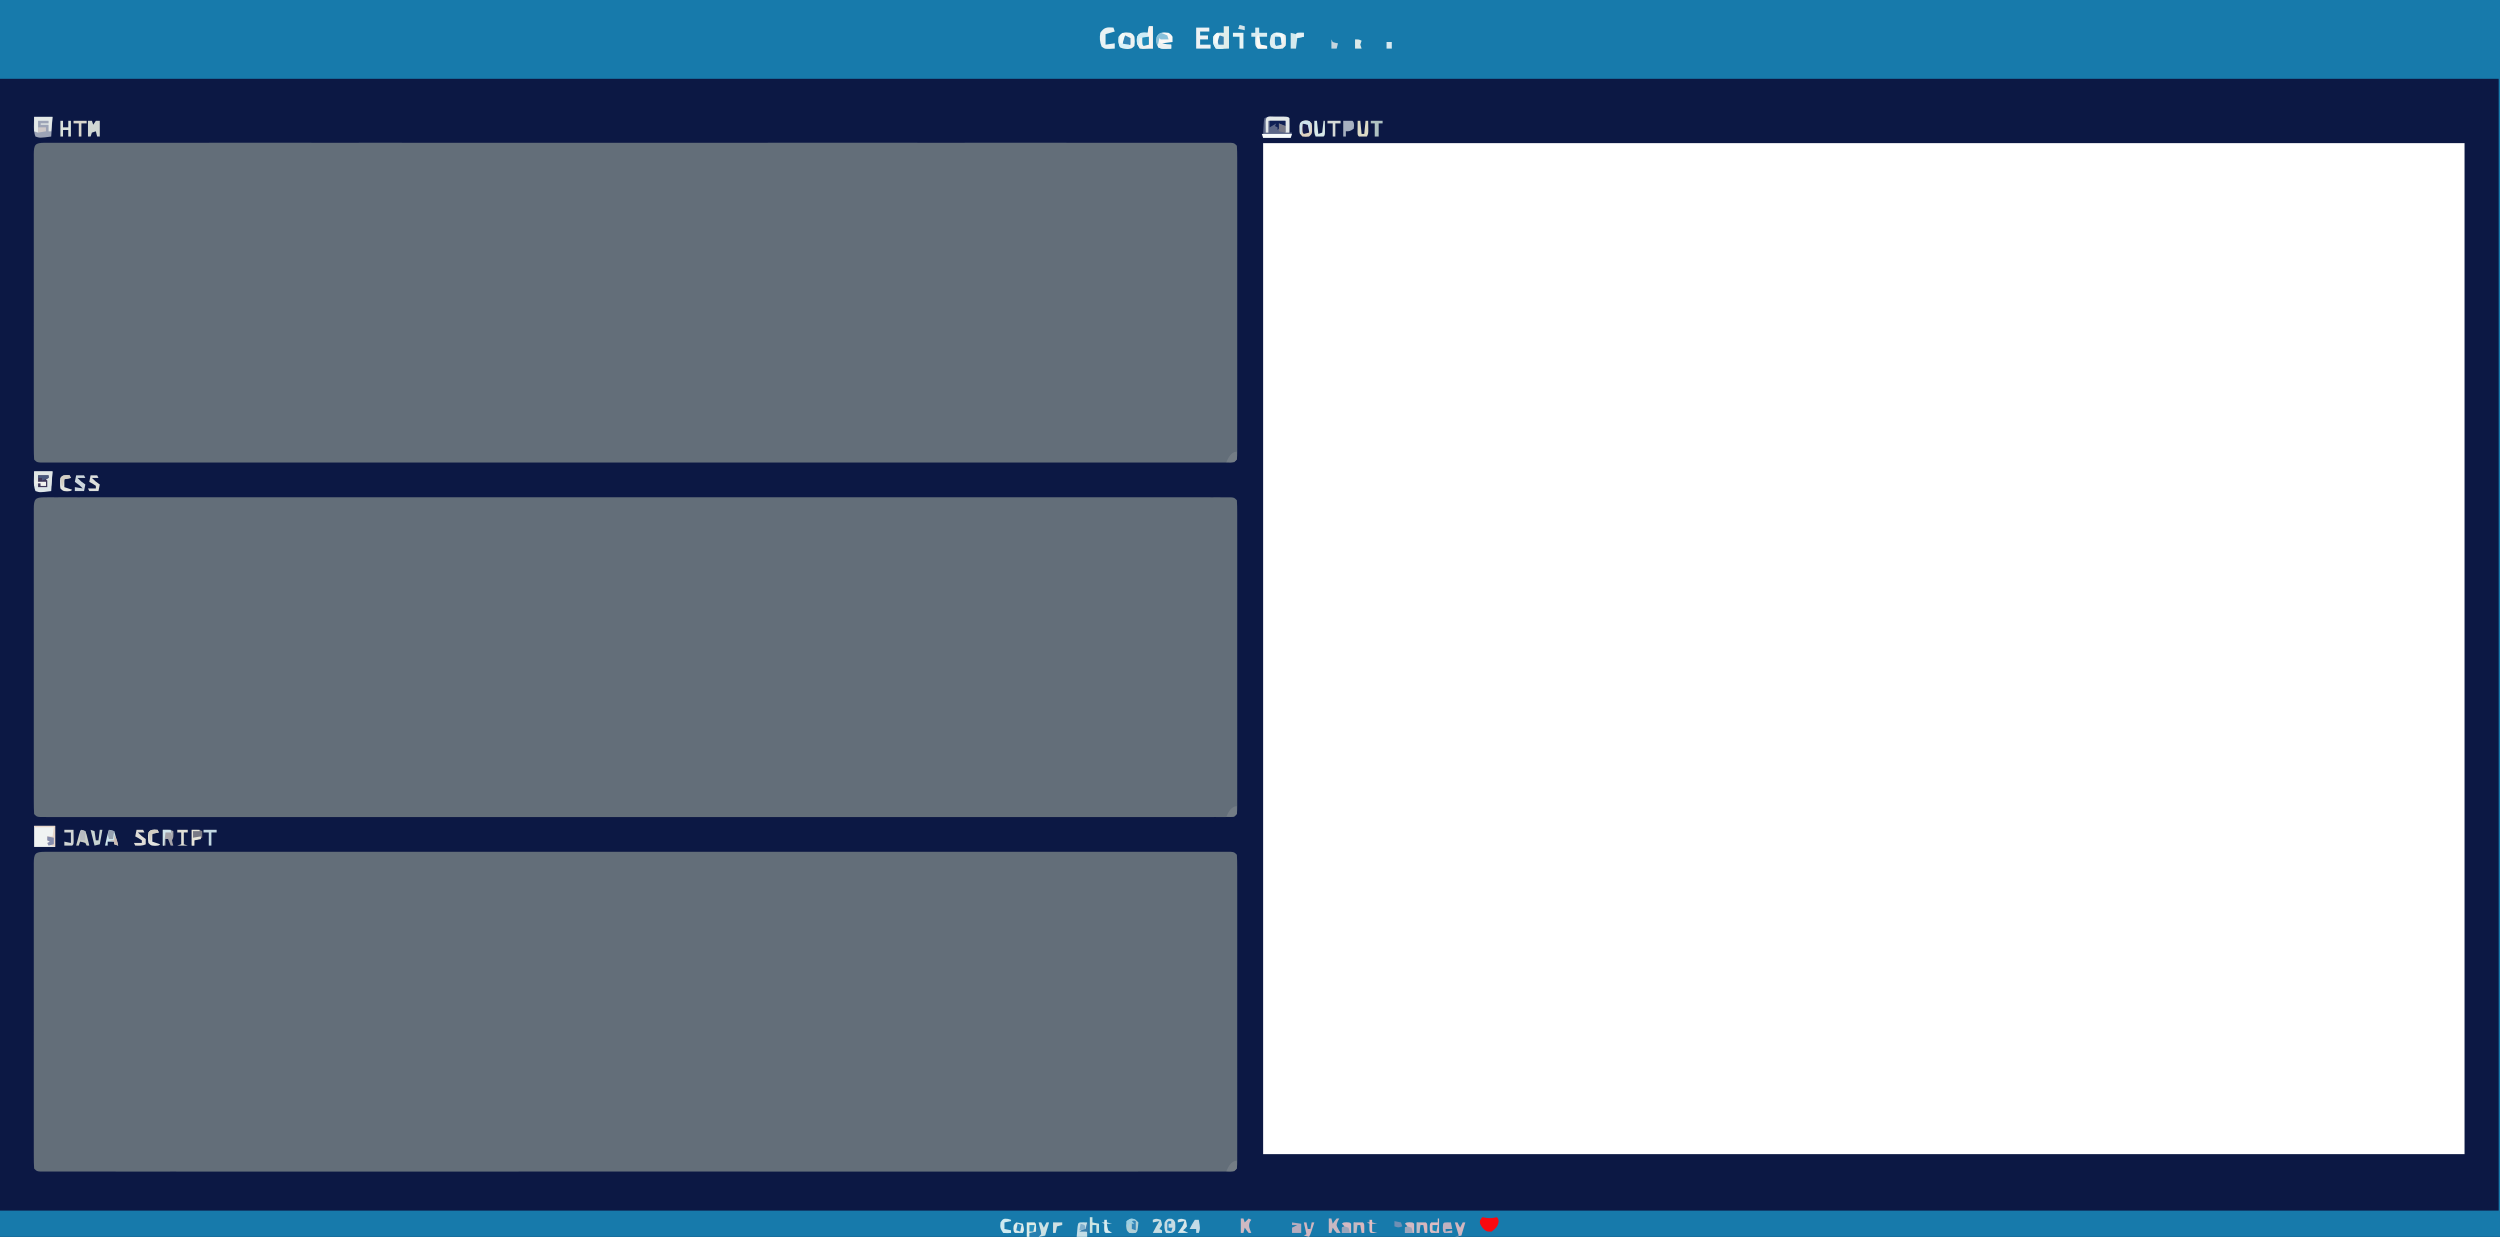<?xml version="1.0" encoding="UTF-8"?>
<svg version="1.1" xmlns="http://www.w3.org/2000/svg" width="1904" height="942">
<rect width="100%" height="100%" fill="#333333" stroke="none"/>
<path d="M0 0 C628.32 0 1256.64 0 1904 0 C1904 310.86 1904 621.72 1904 942 C1275.68 942 647.36 942 0 942 C0 631.14 0 320.28 0 0 Z " fill="#0C1844" transform="translate(0,0)"/>
<path d="M0 0 C301.95 0 603.9 0 915 0 C915 254.1 915 508.2 915 770 C613.05 770 311.1 770 0 770 C0 515.9 0 261.8 0 0 Z " fill="#FFFFFF" transform="translate(962,109)"/>
<path d="M0 0 C1.967 -0.008 1.967 -0.008 3.974 -0.015 C5.446 -0.011 6.918 -0.006 8.39 -0.001 C9.947 -0.003 11.504 -0.006 13.061 -0.01 C17.375 -0.018 21.689 -0.013 26.003 -0.006 C30.683 -0.001 35.363 -0.008 40.043 -0.013 C48.256 -0.02 56.47 -0.02 64.684 -0.015 C76.898 -0.007 89.112 -0.011 101.326 -0.017 C123.135 -0.028 144.944 -0.027 166.753 -0.021 C185.838 -0.016 204.923 -0.015 224.008 -0.017 C225.904 -0.017 225.904 -0.017 227.838 -0.017 C232.968 -0.018 238.098 -0.019 243.228 -0.019 C279.051 -0.024 314.874 -0.025 350.697 -0.017 C351.372 -0.017 352.048 -0.017 352.744 -0.017 C363.716 -0.014 374.688 -0.012 385.66 -0.01 C429.179 0 472.698 -0 516.217 -0.01 C527.183 -0.012 538.149 -0.015 549.115 -0.017 C549.791 -0.017 550.466 -0.017 551.161 -0.018 C587.588 -0.025 624.015 -0.024 660.441 -0.019 C665.562 -0.018 670.683 -0.018 675.804 -0.017 C677.696 -0.017 677.696 -0.017 679.625 -0.016 C698.703 -0.014 717.78 -0.017 736.857 -0.022 C758.54 -0.028 780.222 -0.026 801.905 -0.015 C814.053 -0.009 826.202 -0.009 838.35 -0.017 C846.45 -0.021 854.55 -0.018 862.651 -0.01 C867.275 -0.005 871.9 -0.003 876.525 -0.01 C880.724 -0.017 884.922 -0.014 889.121 -0.004 C890.639 -0.002 892.157 -0.003 893.674 -0.008 C895.72 -0.015 897.766 -0.008 899.812 0 C900.95 0 902.087 0 903.259 0 C905.906 0.251 905.906 0.251 907.906 2.251 C908.104 5.38 908.175 8.421 908.16 11.551 C908.163 12.527 908.166 13.504 908.17 14.509 C908.178 17.802 908.171 21.093 908.165 24.385 C908.168 26.737 908.171 29.089 908.176 31.441 C908.185 37.843 908.181 44.246 908.175 50.649 C908.169 56.659 908.174 62.669 908.177 68.678 C908.182 81.307 908.176 93.936 908.165 106.564 C908.156 117.409 908.158 128.253 908.167 139.098 C908.178 151.68 908.182 164.263 908.176 176.845 C908.172 183.51 908.172 190.174 908.179 196.839 C908.184 203.103 908.181 209.367 908.169 215.631 C908.166 217.936 908.167 220.241 908.171 222.546 C908.177 225.681 908.17 228.816 908.16 231.95 C908.165 232.873 908.169 233.796 908.174 234.746 C908.134 241.022 908.134 241.022 905.906 243.251 C903.259 243.501 903.259 243.501 899.812 243.501 C898.501 243.506 897.19 243.511 895.839 243.517 C894.367 243.512 892.895 243.507 891.423 243.502 C889.866 243.504 888.308 243.507 886.751 243.511 C882.437 243.519 878.123 243.514 873.809 243.508 C869.13 243.503 864.45 243.509 859.77 243.514 C851.556 243.521 843.342 243.521 835.128 243.516 C822.914 243.508 810.701 243.512 798.487 243.518 C776.678 243.529 754.868 243.528 733.059 243.522 C713.974 243.517 694.889 243.516 675.804 243.518 C673.908 243.519 673.908 243.519 671.974 243.519 C666.844 243.519 661.714 243.52 656.584 243.521 C620.761 243.525 584.938 243.526 549.115 243.519 C548.44 243.518 547.764 243.518 547.068 243.518 C536.096 243.516 525.124 243.513 514.153 243.511 C470.634 243.501 427.115 243.502 383.596 243.511 C372.629 243.514 361.663 243.516 350.697 243.519 C350.022 243.519 349.347 243.519 348.651 243.519 C312.224 243.527 275.798 243.525 239.371 243.52 C234.25 243.52 229.129 243.519 224.008 243.518 C222.747 243.518 221.486 243.518 220.187 243.518 C201.11 243.516 182.032 243.518 162.955 243.523 C141.273 243.529 119.59 243.528 97.907 243.517 C85.759 243.511 73.611 243.511 61.462 243.518 C53.362 243.522 45.262 243.52 37.162 243.511 C32.537 243.506 27.912 243.505 23.287 243.512 C19.089 243.518 14.89 243.516 10.691 243.505 C9.173 243.503 7.656 243.505 6.138 243.51 C4.092 243.516 2.046 243.509 0 243.501 C-1.137 243.501 -2.275 243.501 -3.446 243.501 C-6.094 243.251 -6.094 243.251 -8.094 241.251 C-8.292 238.122 -8.363 235.081 -8.348 231.95 C-8.351 230.974 -8.354 229.998 -8.357 228.992 C-8.365 225.7 -8.359 222.408 -8.353 219.116 C-8.355 216.764 -8.359 214.413 -8.363 212.061 C-8.372 205.658 -8.369 199.255 -8.363 192.853 C-8.357 186.843 -8.361 180.833 -8.364 174.823 C-8.37 162.194 -8.364 149.566 -8.353 136.937 C-8.344 126.092 -8.345 115.248 -8.355 104.404 C-8.365 91.821 -8.37 79.239 -8.363 66.656 C-8.36 59.992 -8.36 53.327 -8.366 46.663 C-8.372 40.399 -8.368 34.134 -8.357 27.87 C-8.354 25.565 -8.355 23.26 -8.359 20.955 C-8.365 17.82 -8.358 14.686 -8.348 11.551 C-8.352 10.628 -8.357 9.706 -8.361 8.755 C-8.315 1.339 -7.35 0.001 0 0 Z " fill="#636E79" transform="translate(34.094,648.749)"/>
<path d="M0 0 C1.967 -0.008 1.967 -0.008 3.974 -0.015 C5.446 -0.011 6.918 -0.006 8.39 -0.001 C9.947 -0.003 11.504 -0.006 13.061 -0.01 C17.375 -0.018 21.689 -0.013 26.003 -0.006 C30.683 -0.001 35.363 -0.008 40.043 -0.013 C48.256 -0.02 56.47 -0.02 64.684 -0.015 C76.898 -0.007 89.112 -0.011 101.326 -0.017 C123.135 -0.028 144.944 -0.027 166.753 -0.021 C185.838 -0.016 204.923 -0.015 224.008 -0.017 C225.904 -0.017 225.904 -0.017 227.838 -0.017 C232.968 -0.018 238.098 -0.019 243.228 -0.019 C279.051 -0.024 314.874 -0.025 350.697 -0.017 C351.372 -0.017 352.048 -0.017 352.744 -0.017 C363.716 -0.014 374.688 -0.012 385.66 -0.01 C429.179 0 472.698 -0 516.217 -0.01 C527.183 -0.012 538.149 -0.015 549.115 -0.017 C549.791 -0.017 550.466 -0.017 551.161 -0.018 C587.588 -0.025 624.015 -0.024 660.441 -0.019 C665.562 -0.018 670.683 -0.018 675.804 -0.017 C677.696 -0.017 677.696 -0.017 679.625 -0.016 C698.703 -0.014 717.78 -0.017 736.857 -0.022 C758.54 -0.028 780.222 -0.026 801.905 -0.015 C814.053 -0.009 826.202 -0.009 838.35 -0.017 C846.45 -0.021 854.55 -0.018 862.651 -0.01 C867.275 -0.005 871.9 -0.003 876.525 -0.01 C880.724 -0.017 884.922 -0.014 889.121 -0.004 C890.639 -0.002 892.157 -0.003 893.674 -0.008 C895.72 -0.015 897.766 -0.008 899.812 0 C900.95 0 902.087 0 903.259 0 C905.906 0.251 905.906 0.251 907.906 2.251 C908.104 5.38 908.175 8.421 908.16 11.551 C908.163 12.527 908.166 13.504 908.17 14.509 C908.178 17.802 908.171 21.093 908.165 24.385 C908.168 26.737 908.171 29.089 908.176 31.441 C908.185 37.843 908.181 44.246 908.175 50.649 C908.169 56.659 908.174 62.669 908.177 68.678 C908.182 81.307 908.176 93.936 908.165 106.564 C908.156 117.409 908.158 128.253 908.167 139.098 C908.178 151.68 908.182 164.263 908.176 176.845 C908.172 183.51 908.172 190.174 908.179 196.839 C908.184 203.103 908.181 209.367 908.169 215.631 C908.166 217.936 908.167 220.241 908.171 222.546 C908.177 225.681 908.17 228.816 908.16 231.95 C908.165 232.873 908.169 233.796 908.174 234.746 C908.134 241.022 908.134 241.022 905.906 243.251 C903.259 243.501 903.259 243.501 899.812 243.501 C898.501 243.506 897.19 243.511 895.839 243.517 C894.367 243.512 892.895 243.507 891.423 243.502 C889.866 243.504 888.308 243.507 886.751 243.511 C882.437 243.519 878.123 243.514 873.809 243.508 C869.13 243.503 864.45 243.509 859.77 243.514 C851.556 243.521 843.342 243.521 835.128 243.516 C822.914 243.508 810.701 243.512 798.487 243.518 C776.678 243.529 754.868 243.528 733.059 243.522 C713.974 243.517 694.889 243.516 675.804 243.518 C673.908 243.519 673.908 243.519 671.974 243.519 C666.844 243.519 661.714 243.52 656.584 243.521 C620.761 243.525 584.938 243.526 549.115 243.519 C548.44 243.518 547.764 243.518 547.068 243.518 C536.096 243.516 525.124 243.513 514.153 243.511 C470.634 243.501 427.115 243.502 383.596 243.511 C372.629 243.514 361.663 243.516 350.697 243.519 C350.022 243.519 349.347 243.519 348.651 243.519 C312.224 243.527 275.798 243.525 239.371 243.52 C234.25 243.52 229.129 243.519 224.008 243.518 C222.747 243.518 221.486 243.518 220.187 243.518 C201.11 243.516 182.032 243.518 162.955 243.523 C141.273 243.529 119.59 243.528 97.907 243.517 C85.759 243.511 73.611 243.511 61.462 243.518 C53.362 243.522 45.262 243.52 37.162 243.511 C32.537 243.506 27.912 243.505 23.287 243.512 C19.089 243.518 14.89 243.516 10.691 243.505 C9.173 243.503 7.656 243.505 6.138 243.51 C4.092 243.516 2.046 243.509 0 243.501 C-1.137 243.501 -2.275 243.501 -3.446 243.501 C-6.094 243.251 -6.094 243.251 -8.094 241.251 C-8.292 238.122 -8.363 235.081 -8.348 231.95 C-8.351 230.974 -8.354 229.998 -8.357 228.992 C-8.365 225.7 -8.359 222.408 -8.353 219.116 C-8.355 216.764 -8.359 214.413 -8.363 212.061 C-8.372 205.658 -8.369 199.255 -8.363 192.853 C-8.357 186.843 -8.361 180.833 -8.364 174.823 C-8.37 162.194 -8.364 149.566 -8.353 136.937 C-8.344 126.092 -8.345 115.248 -8.355 104.404 C-8.365 91.821 -8.37 79.239 -8.363 66.656 C-8.36 59.992 -8.36 53.327 -8.366 46.663 C-8.372 40.399 -8.368 34.134 -8.357 27.87 C-8.354 25.565 -8.355 23.26 -8.359 20.955 C-8.365 17.82 -8.358 14.686 -8.348 11.551 C-8.352 10.628 -8.357 9.706 -8.361 8.755 C-8.315 1.339 -7.35 0.001 0 0 Z " fill="#636E79" transform="translate(34.094,378.749)"/>
<path d="M0 0 C1.967 -0.008 1.967 -0.008 3.974 -0.015 C5.446 -0.011 6.918 -0.006 8.39 -0.001 C9.947 -0.003 11.504 -0.006 13.061 -0.01 C17.375 -0.018 21.689 -0.013 26.003 -0.006 C30.683 -0.001 35.363 -0.008 40.043 -0.013 C48.256 -0.02 56.47 -0.02 64.684 -0.015 C76.898 -0.007 89.112 -0.011 101.326 -0.017 C123.135 -0.028 144.944 -0.027 166.753 -0.021 C185.838 -0.016 204.923 -0.015 224.008 -0.017 C225.904 -0.017 225.904 -0.017 227.838 -0.017 C232.968 -0.018 238.098 -0.019 243.228 -0.019 C279.051 -0.024 314.874 -0.025 350.697 -0.017 C351.372 -0.017 352.048 -0.017 352.744 -0.017 C363.716 -0.014 374.688 -0.012 385.66 -0.01 C429.179 0 472.698 -0 516.217 -0.01 C527.183 -0.012 538.149 -0.015 549.115 -0.017 C549.791 -0.017 550.466 -0.017 551.161 -0.018 C587.588 -0.025 624.015 -0.024 660.441 -0.019 C665.562 -0.018 670.683 -0.018 675.804 -0.017 C677.696 -0.017 677.696 -0.017 679.625 -0.016 C698.703 -0.014 717.78 -0.017 736.857 -0.022 C758.54 -0.028 780.222 -0.026 801.905 -0.015 C814.053 -0.009 826.202 -0.009 838.35 -0.017 C846.45 -0.021 854.55 -0.018 862.651 -0.01 C867.275 -0.005 871.9 -0.003 876.525 -0.01 C880.724 -0.017 884.922 -0.014 889.121 -0.004 C890.639 -0.002 892.157 -0.003 893.674 -0.008 C895.72 -0.015 897.766 -0.008 899.812 0 C900.95 0 902.087 0 903.259 0 C905.906 0.251 905.906 0.251 907.906 2.251 C908.104 5.38 908.175 8.421 908.16 11.551 C908.163 12.527 908.166 13.504 908.17 14.509 C908.178 17.802 908.171 21.093 908.165 24.385 C908.168 26.737 908.171 29.089 908.176 31.441 C908.185 37.843 908.181 44.246 908.175 50.649 C908.169 56.659 908.174 62.669 908.177 68.678 C908.182 81.307 908.176 93.936 908.165 106.564 C908.156 117.409 908.158 128.253 908.167 139.098 C908.178 151.68 908.182 164.263 908.176 176.845 C908.172 183.51 908.172 190.174 908.179 196.839 C908.184 203.103 908.181 209.367 908.169 215.631 C908.166 217.936 908.167 220.241 908.171 222.546 C908.177 225.681 908.17 228.816 908.16 231.95 C908.165 232.873 908.169 233.796 908.174 234.746 C908.134 241.022 908.134 241.022 905.906 243.251 C903.259 243.501 903.259 243.501 899.812 243.501 C898.501 243.506 897.19 243.511 895.839 243.517 C894.367 243.512 892.895 243.507 891.423 243.502 C889.866 243.504 888.308 243.507 886.751 243.511 C882.437 243.519 878.123 243.514 873.809 243.508 C869.13 243.503 864.45 243.509 859.77 243.514 C851.556 243.521 843.342 243.521 835.128 243.516 C822.914 243.508 810.701 243.512 798.487 243.518 C776.678 243.529 754.868 243.528 733.059 243.522 C713.974 243.517 694.889 243.516 675.804 243.518 C673.908 243.519 673.908 243.519 671.974 243.519 C666.844 243.519 661.714 243.52 656.584 243.521 C620.761 243.525 584.938 243.526 549.115 243.519 C548.44 243.518 547.764 243.518 547.068 243.518 C536.096 243.516 525.124 243.513 514.153 243.511 C470.634 243.501 427.115 243.502 383.596 243.511 C372.629 243.514 361.663 243.516 350.697 243.519 C350.022 243.519 349.347 243.519 348.651 243.519 C312.224 243.527 275.798 243.525 239.371 243.52 C234.25 243.52 229.129 243.519 224.008 243.518 C222.747 243.518 221.486 243.518 220.187 243.518 C201.11 243.516 182.032 243.518 162.955 243.523 C141.273 243.529 119.59 243.528 97.907 243.517 C85.759 243.511 73.611 243.511 61.462 243.518 C53.362 243.522 45.262 243.52 37.162 243.511 C32.537 243.506 27.912 243.505 23.287 243.512 C19.089 243.518 14.89 243.516 10.691 243.505 C9.173 243.503 7.656 243.505 6.138 243.51 C4.092 243.516 2.046 243.509 0 243.501 C-1.137 243.501 -2.275 243.501 -3.446 243.501 C-6.094 243.251 -6.094 243.251 -8.094 241.251 C-8.292 238.122 -8.363 235.081 -8.348 231.95 C-8.351 230.974 -8.354 229.998 -8.357 228.992 C-8.365 225.7 -8.359 222.408 -8.353 219.116 C-8.355 216.764 -8.359 214.413 -8.363 212.061 C-8.372 205.658 -8.369 199.255 -8.363 192.853 C-8.357 186.843 -8.361 180.833 -8.364 174.823 C-8.37 162.194 -8.364 149.566 -8.353 136.937 C-8.344 126.092 -8.345 115.248 -8.355 104.404 C-8.365 91.821 -8.37 79.239 -8.363 66.656 C-8.36 59.992 -8.36 53.327 -8.366 46.663 C-8.372 40.399 -8.368 34.134 -8.357 27.87 C-8.354 25.565 -8.355 23.26 -8.359 20.955 C-8.365 17.82 -8.358 14.686 -8.348 11.551 C-8.352 10.628 -8.357 9.706 -8.361 8.755 C-8.315 1.339 -7.35 0.001 0 0 Z " fill="#636E79" transform="translate(34.094,108.749)"/>
<path d="M0 0 C628.32 0 1256.64 0 1904 0 C1904 310.86 1904 621.72 1904 942 C1275.68 942 647.36 942 0 942 C0 935.4 0 928.8 0 922 C627.99 922 1255.98 922 1903 922 C1903 637.54 1903 353.08 1903 60 C1275.01 60 647.02 60 0 60 C0 40.2 0 20.4 0 0 Z " fill="#177AAB" transform="translate(0,0)"/>
<path d="M0 0 C0.746 -0.004 1.491 -0.008 2.26 -0.012 C7.811 -0.002 7.811 -0.002 8.938 1.125 C9.01 2.978 9.021 4.833 9 6.688 C8.991 7.699 8.982 8.711 8.973 9.754 C8.961 10.536 8.949 11.319 8.938 12.125 C9.598 12.125 10.258 12.125 10.938 12.125 C10.607 13.445 10.277 14.765 9.938 16.125 C3.007 16.125 -3.922 16.125 -11.062 16.125 C-11.062 12.857 -10.939 9.691 -10.688 6.438 C-10.618 5.464 -10.548 4.491 -10.477 3.488 C-10.34 2.708 -10.203 1.929 -10.062 1.125 C-6.889 -0.462 -3.481 -0.018 0 0 Z " fill="#5C6788" transform="translate(973.062,88.875)"/>
<path d="M0 0 C5.28 0 10.56 0 16 0 C16 5.28 16 10.56 16 16 C10.72 16 5.44 16 0 16 C0 10.72 0 5.44 0 0 Z " fill="#F0F3F2" transform="translate(26,629)"/>
<path d="M0 0 C4.62 0 9.24 0 14 0 C13.67 4.95 13.34 9.9 13 15 C4.375 16.125 4.375 16.125 1 15 C-0.849 10.394 -0.058 4.843 0 0 Z " fill="#DDE5E9" transform="translate(26,359)"/>
<path d="M0 0 C4.62 0 9.24 0 14 0 C13.67 4.95 13.34 9.9 13 15 C4.375 16.125 4.375 16.125 1 15 C-0.849 10.394 -0.058 4.843 0 0 Z " fill="#9DA4B7" transform="translate(26,89)"/>
<path d="M0 0 C1.32 0 2.64 0 4 0 C4 5.61 4 11.22 4 17 C2.391 17.062 0.782 17.124 -0.875 17.188 C-1.78 17.222 -2.685 17.257 -3.617 17.293 C-4.797 17.148 -4.797 17.148 -6 17 C-8.313 13.531 -8.425 12.078 -8 8 C-6.812 6.125 -6.812 6.125 -5 5 C-2.312 4.812 -2.312 4.812 0 5 C0 3.35 0 1.7 0 0 Z " fill="#E0EDEA" transform="translate(932,20)"/>
<path d="M0 0 C0.99 0 1.98 0 3 0 C3 5.61 3 11.22 3 17 C1.391 17.062 -0.217 17.124 -1.875 17.188 C-2.78 17.222 -3.685 17.257 -4.617 17.293 C-5.797 17.148 -5.797 17.148 -7 17 C-9.313 13.531 -9.425 12.078 -9 8 C-7.812 6.125 -7.812 6.125 -6 5 C-3.312 4.812 -3.312 4.812 -1 5 C-0.67 3.35 -0.34 1.7 0 0 Z " fill="#EDF1F0" transform="translate(875,20)"/>
<path d="M0 0 C1.98 0 3.96 0 6 0 C6.66 1.32 7.32 2.64 8 4 C8.66 4 9.32 4 10 4 C9.67 2.68 9.34 1.36 9 0 C9.66 0 10.32 0 11 0 C11.66 1.32 12.32 2.64 13 4 C13.66 2.68 14.32 1.36 15 0 C15.66 0 16.32 0 17 0 C16.525 1.647 16.045 3.293 15.562 4.938 C15.296 5.854 15.029 6.771 14.754 7.715 C14 10 14 10 13 11 C10.814 11.073 8.625 11.084 6.438 11.062 C4.641 11.049 4.641 11.049 2.809 11.035 C1.882 11.024 0.955 11.012 0 11 C0 7.37 0 3.74 0 0 Z " fill="#2780B1" transform="translate(782,931)"/>
<path d="M0 0 C1.875 1.062 1.875 1.062 3 3 C3.312 6.562 3.312 6.562 3 10 C1 12 1 12 -2.438 12.312 C-6 12 -6 12 -7.938 10.875 C-9.504 8.11 -9.39 6.118 -9 3 C-6.791 -0.682 -4.018 -0.502 0 0 Z " fill="#EFF3F2" transform="translate(861,25)"/>
<path d="M0 0 C3.062 0.25 3.062 0.25 6.062 2.25 C6.426 4.125 6.426 4.125 6.375 6.25 C6.371 6.951 6.367 7.652 6.363 8.375 C6.062 10.25 6.062 10.25 4.062 12.25 C-1.915 12.793 -1.915 12.793 -4.938 11.188 C-6.554 8.056 -5.724 5.578 -4.938 2.25 C-2.938 0.25 -2.938 0.25 0 0 Z " fill="#DEEEF2" transform="translate(972.938,24.75)"/>
<path d="M0 0 C0.907 0.165 1.815 0.33 2.75 0.5 C5.928 0.989 7.917 0.705 11 0 C12 1 12 1 12.375 3.25 C11.837 7.194 10.054 8.571 7 11 C3 11 3 11 0.188 8.25 C-2 5 -2 5 -1.875 2.688 C-1 1 -1 1 0 0 Z " fill="#F9090F" transform="translate(1129,927)"/>
<path d="M0 0 C3.3 0 6.6 0 10 0 C10 0.99 10 1.98 10 3 C7.69 3 5.38 3 3 3 C3 3.99 3 4.98 3 6 C4.98 6 6.96 6 9 6 C9 6.99 9 7.98 9 9 C7.02 9 5.04 9 3 9 C3 10.32 3 11.64 3 13 C5.64 13 8.28 13 11 13 C11 13.99 11 14.98 11 16 C7.37 16 3.74 16 0 16 C0 10.72 0 5.44 0 0 Z " fill="#EDF2F4" transform="translate(911,21)"/>
<path d="M0 0 C1.875 1.25 1.875 1.25 3 3 C3 4.32 3 5.64 3 7 C0.36 7.33 -2.28 7.66 -5 8 C-1.529 8.75 -1.529 8.75 2 9 C2 9.99 2 10.98 2 12 C-5.357 12.362 -5.357 12.362 -8 10.875 C-9.479 8.102 -9.386 6.088 -9 3 C-6.791 -0.682 -4.018 -0.502 0 0 Z " fill="#F9F8F6" transform="translate(890,25)"/>
<path d="M0 0 C4.62 0 9.24 0 14 0 C13.67 3.63 13.34 7.26 13 11 C12.34 11 11.68 11 11 11 C9.875 5.25 9.875 5.25 11 3 C8.36 3 5.72 3 3 3 C3 3.66 3 4.32 3 5 C3.99 5.33 4.98 5.66 6 6 C5.01 6 4.02 6 3 6 C3 6.66 3 7.32 3 8 C4.98 8 6.96 8 9 8 C9 8.99 9 9.98 9 11 C7.68 11 6.36 11 5 11 C5 10.34 5 9.68 5 9 C4.01 9 3.02 9 2 9 C2 9.66 2 10.32 2 11 C1.34 11 0.68 11 0 11 C0 7.37 0 3.74 0 0 Z " fill="#E0E6E5" transform="translate(26,359)"/>
<path d="M0 0 C1.125 0.006 1.125 0.006 2.273 0.012 C3.024 0.008 3.774 0.004 4.547 0 C10.147 0.01 10.147 0.01 11.273 1.137 C11.346 2.99 11.357 4.845 11.336 6.699 C11.327 7.711 11.318 8.723 11.309 9.766 C11.297 10.548 11.285 11.331 11.273 12.137 C10.283 12.137 9.293 12.137 8.273 12.137 C8.273 9.167 8.273 6.197 8.273 3.137 C3.983 3.137 -0.307 3.137 -4.727 3.137 C-4.727 6.107 -4.727 9.077 -4.727 12.137 C-5.387 12.137 -6.047 12.137 -6.727 12.137 C-6.753 10.324 -6.773 8.512 -6.789 6.699 C-6.801 5.69 -6.812 4.681 -6.824 3.641 C-6.64 -1.076 -4.118 0.007 0 0 Z " fill="#E3E8E9" transform="translate(970.727,88.863)"/>
<path d="M0 0 C2.5 0.25 2.5 0.25 4.5 2.25 C4.766 4.125 4.766 4.125 4.75 6.25 C4.755 6.951 4.76 7.652 4.766 8.375 C4.5 10.25 4.5 10.25 2.5 12.25 C0 12.5 0 12.5 -2.5 12.25 C-4.5 10.25 -4.5 10.25 -4.766 8.375 C-4.76 7.674 -4.755 6.973 -4.75 6.25 C-4.755 5.549 -4.76 4.848 -4.766 4.125 C-4.32 0.977 -3.039 0.304 0 0 Z " fill="#DED2C1" transform="translate(994.5,91.75)"/>
<path d="M0 0 C4.62 0 9.24 0 14 0 C13.67 3.63 13.34 7.26 13 11 C12.34 11 11.68 11 11 11 C11 9.35 11 7.7 11 6 C9.02 6 7.04 6 5 6 C5 5.67 5 5.34 5 5 C6.98 5 8.96 5 11 5 C11 4.34 11 3.68 11 3 C8.36 3 5.72 3 3 3 C3 5.97 3 8.94 3 12 C2.01 11.67 1.02 11.34 0 11 C0 7.37 0 3.74 0 0 Z " fill="#E4E9E8" transform="translate(26,89)"/>
<path d="M0 0 C0.33 0.99 0.66 1.98 1 3 C-1.31 3.66 -3.62 4.32 -6 5 C-6 7.64 -6 10.28 -6 13 C-2.535 12.505 -2.535 12.505 1 12 C1 13.32 1 14.64 1 16 C-6.357 16.482 -6.357 16.482 -9 14.5 C-10.428 10.93 -10.691 7.788 -10 4 C-7.255 -0.223 -4.854 -0.441 0 0 Z " fill="#E8F2F4" transform="translate(848,21)"/>
<path d="M0 0 C0.99 0 1.98 0 3 0 C3 1.32 3 2.64 3 4 C4.98 4 6.96 4 9 4 C9 4.99 9 5.98 9 7 C7.02 7 5.04 7 3 7 C3.33 8.98 3.66 10.96 4 13 C5.65 13.33 7.3 13.66 9 14 C9 14.66 9 15.32 9 16 C5.625 16.125 5.625 16.125 2 16 C0 14 0 14 -0.125 10.375 C-0.084 9.261 -0.043 8.148 0 7 C-0.99 7 -1.98 7 -3 7 C-3 6.01 -3 5.02 -3 4 C-2.01 4 -1.02 4 0 4 C0 2.68 0 1.36 0 0 Z " fill="#D8ECF1" transform="translate(956,21)"/>
<path d="M0 0 C1.938 0.75 1.938 0.75 3.938 2.75 C3.361 9.327 3.361 9.327 1.938 10.75 C-0.5 10.938 -0.5 10.938 -3.062 10.75 C-5.062 8.75 -5.062 8.75 -5.375 5.25 C-5.272 4.095 -5.169 2.94 -5.062 1.75 C-2.062 -0.25 -2.062 -0.25 0 0 Z " fill="#B0CFD7" transform="translate(863.062,928.25)"/>
<path d="M0 0 C6 0 6 0 8 1 C8.125 5.75 8.125 5.75 7 8 C7.399 10.098 7.399 10.098 8 12 C7.34 12 6.68 12 6 12 C5.34 10.35 4.68 8.7 4 7 C3.34 7 2.68 7 2 7 C2 8.65 2 10.3 2 12 C1.34 12 0.68 12 0 12 C0 8.04 0 4.08 0 0 Z " fill="#A3A2A8" transform="translate(124,632)"/>
<path d="M0 0 C0.99 0 1.98 0 3 0 C3.33 0.99 3.66 1.98 4 3 C4.66 2.01 5.32 1.02 6 0 C6.99 0 7.98 0 9 0 C9 3.96 9 7.92 9 12 C8.34 12 7.68 12 7 12 C6.67 10.68 6.34 9.36 6 8 C5.01 8.33 4.02 8.66 3 9 C2.67 9.99 2.34 10.98 2 12 C1.34 12 0.68 12 0 12 C0 8.04 0 4.08 0 0 Z " fill="#D1D8D4" transform="translate(67,92)"/>
<path d="M0 0 C1.875 0.812 1.875 0.812 2.875 2.812 C3.062 5.812 3.062 5.812 2.875 8.812 C0.875 10.812 0.875 10.812 -1.75 10.938 C-2.534 10.896 -3.317 10.855 -4.125 10.812 C-5.524 8.014 -5.378 5.908 -5.125 2.812 C-3.54 0.355 -2.949 -0.26 0 0 Z " fill="#C4DBE3" transform="translate(892.125,928.188)"/>
<path d="M0 0 C7.59 0 15.18 0 23 0 C22.67 0.99 22.34 1.98 22 3 C15.07 3 8.14 3 1 3 C0.67 2.01 0.34 1.02 0 0 Z " fill="#F7FBFC" transform="translate(961,102)"/>
<path d="M0 0 C2.333 -0.042 4.667 -0.041 7 0 C8 1 8 1 8.25 3.438 C8.168 4.283 8.085 5.129 8 6 C5 8 5 8 2 8 C2 9.32 2 10.64 2 12 C1.34 12 0.68 12 0 12 C0 8.04 0 4.08 0 0 Z " fill="#A7B0C0" transform="translate(1023,92)"/>
<path d="M0 0 C1.454 0.031 1.454 0.031 2.938 0.062 C2.562 2.5 2.562 2.5 1.938 5.062 C0.948 5.558 0.948 5.558 -0.062 6.062 C0.927 6.393 1.917 6.723 2.938 7.062 C2.938 8.383 2.938 9.703 2.938 11.062 C0.297 11.062 -2.342 11.062 -5.062 11.062 C-4.922 9.416 -4.775 7.77 -4.625 6.125 C-4.544 5.208 -4.463 4.292 -4.379 3.348 C-3.894 -0.152 -3.644 0.074 0 0 Z " fill="#C4DDE6" transform="translate(825.062,930.938)"/>
<path d="M0 0 C6 0 6 0 8 1 C8 2.65 8 4.3 8 6 C6.02 6.66 4.04 7.32 2 8 C2 9.32 2 10.64 2 12 C1.34 12 0.68 12 0 12 C0 8.04 0 4.08 0 0 Z " fill="#797A85" transform="translate(146,632)"/>
<path d="M0 0 C1.32 0.33 2.64 0.66 4 1 C4.99 4.63 5.98 8.26 7 12 C6.01 11.67 5.02 11.34 4 11 C4 10.34 4 9.68 4 9 C2.35 9 0.7 9 -1 9 C-1 9.99 -1 10.98 -1 12 C-1.66 12 -2.32 12 -3 12 C-2.69 10.562 -2.377 9.125 -2.062 7.688 C-1.888 6.887 -1.714 6.086 -1.535 5.262 C-1 3 -1 3 0 0 Z " fill="#CDE5EC" transform="translate(83,632)"/>
<path d="M0 0 C1.32 0.33 2.64 0.66 4 1 C4.33 0.67 4.66 0.34 5 0 C6.666 -0.041 8.334 -0.043 10 0 C10 0.99 10 1.98 10 3 C8.35 3.33 6.7 3.66 5 4 C4.67 6.64 4.34 9.28 4 12 C2.68 12 1.36 12 0 12 C0 8.04 0 4.08 0 0 Z " fill="#D3E9EE" transform="translate(983,25)"/>
<path d="M0 0 C0.99 0.33 1.98 0.66 3 1 C3.949 3.504 3.949 3.504 4.688 6.562 C5.065 8.08 5.065 8.08 5.449 9.629 C5.631 10.411 5.813 11.194 6 12 C5.34 12 4.68 12 4 12 C3.67 11.34 3.34 10.68 3 10 C0.975 9.348 0.975 9.348 -1 9 C-1.33 9.99 -1.66 10.98 -2 12 C-2.66 12 -3.32 12 -4 12 C-3.525 10.186 -3.045 8.374 -2.562 6.562 C-2.296 5.553 -2.029 4.544 -1.754 3.504 C-1 1 -1 1 0 0 Z " fill="#CACEC7" transform="translate(62,632)"/>
<path d="M0 0 C2 -0.043 4 -0.041 6 0 C7 1 7 1 7.062 4.062 C7.042 5.032 7.021 6.001 7 7 C5.35 7.33 3.7 7.66 2 8 C2 8.99 2 9.98 2 11 C1.34 11 0.68 11 0 11 C0 7.37 0 3.74 0 0 Z " fill="#DFEBE6" transform="translate(782,931)"/>
<path d="M0 0 C0.33 0 0.66 0 1 0 C1 3.63 1 7.26 1 11 C-1 11.043 -3 11.041 -5 11 C-6 10 -6 10 -6.125 7 C-6 4 -6 4 -5 3 C-3.334 2.959 -1.666 2.957 0 3 C0 2.01 0 1.02 0 0 Z " fill="#DCBDC3" transform="translate(1095,928)"/>
<path d="M0 0 C5.28 0 10.56 0 16 0 C16 5.28 16 10.56 16 16 C14.02 15.34 12.04 14.68 10 14 C10.66 13.34 11.32 12.68 12 12 C11.34 11.67 10.68 11.34 10 11 C10 10.01 10 9.02 10 8 C11.32 8 12.64 8 14 8 C14.33 5.69 14.66 3.38 15 1 C10.05 1 5.1 1 0 1 C0 0.67 0 0.34 0 0 Z " fill="#E9D7CA" transform="translate(26,629)"/>
<path d="M0 0 C0.99 0 1.98 0 3 0 C3 5.61 3 11.22 3 17 C1.35 16.67 -0.3 16.34 -2 16 C-2 15.34 -2 14.68 -2 14 C-1.34 14 -0.68 14 0 14 C-0.186 12.804 -0.371 11.607 -0.562 10.375 C-1.031 6.717 -0.815 3.621 0 0 Z " fill="#F6F3F0" transform="translate(875,20)"/>
<path d="M0 0 C0.66 0 1.32 0 2 0 C2 1.65 2 3.3 2 5 C3.32 5 4.64 5 6 5 C6 3.35 6 1.7 6 0 C6.66 0 7.32 0 8 0 C8 3.96 8 7.92 8 12 C7.34 12 6.68 12 6 12 C6 10.35 6 8.7 6 7 C4.68 7 3.36 7 2 7 C2 8.65 2 10.3 2 12 C1.34 12 0.68 12 0 12 C0 8.04 0 4.08 0 0 Z " fill="#DAE2DB" transform="translate(46,92)"/>
<path d="M0 0 C2.625 0.375 2.625 0.375 5 1 C6.125 5.75 6.125 5.75 5 8 C3 8.043 1 8.041 -1 8 C-2 7 -2 7 -2.188 4.562 C-2 2 -2 2 0 0 Z " fill="#DCEBEB" transform="translate(774,931)"/>
<path d="M0 0 C1.98 0 3.96 0 6 0 C6.33 0.66 6.66 1.32 7 2 C5.02 2 3.04 2 1 2 C2.933 4.025 4.632 5.421 7 7 C6.67 8.65 6.34 10.3 6 12 C3.69 12 1.38 12 -1 12 C-1 11.01 -1 10.02 -1 9 C1.97 9.495 1.97 9.495 5 10 C3.067 7.975 1.368 6.579 -1 5 C-0.67 3.35 -0.34 1.7 0 0 Z " fill="#CCD6DC" transform="translate(58,362)"/>
<path d="M0 0 C0.66 0 1.32 0 2 0 C2.33 3.3 2.66 6.6 3 10 C3.66 10 4.32 10 5 10 C5.33 6.7 5.66 3.4 6 0 C6.66 0 7.32 0 8 0 C8.027 1.625 8.046 3.25 8.062 4.875 C8.074 5.78 8.086 6.685 8.098 7.617 C8 10 8 10 7 12 C5 12.043 3 12.041 1 12 C0 11 0 11 -0.098 8.496 C-0.086 7.487 -0.074 6.477 -0.062 5.438 C-0.053 4.426 -0.044 3.414 -0.035 2.371 C-0.024 1.589 -0.012 0.806 0 0 Z " fill="#DCDAC6" transform="translate(1034,92)"/>
<path d="M0 0 C2.64 0 5.28 0 8 0 C8 3.96 8 7.92 8 12 C7.01 12 6.02 12 5 12 C5 9.03 5 6.06 5 3 C3.35 3 1.7 3 0 3 C0 2.01 0 1.02 0 0 Z " fill="#E8F5F6" transform="translate(939,25)"/>
<path d="M0 0 C0.66 0 1.32 0 2 0 C2.33 1.32 2.66 2.64 3 4 C3.454 3.34 3.908 2.68 4.375 2 C4.911 1.34 5.447 0.68 6 0 C6.66 0 7.32 0 8 0 C7.608 0.701 7.216 1.403 6.812 2.125 C5.647 5.115 5.647 5.115 7.375 8.312 C7.911 9.199 8.447 10.086 9 11 C8.01 11 7.02 11 6 11 C4.312 9 4.312 9 3 7 C2.67 8.32 2.34 9.64 2 11 C1.34 11 0.68 11 0 11 C0 7.37 0 3.74 0 0 Z " fill="#C9B8C2" transform="translate(1012,928)"/>
<path d="M0 0 C0.66 0 1.32 0 2 0 C2.33 0.99 2.66 1.98 3 3 C3.99 2.01 4.98 1.02 6 0 C6.66 0.33 7.32 0.66 8 1 C7.629 1.536 7.258 2.072 6.875 2.625 C5.651 5.946 6.695 7.811 8 11 C7.34 11 6.68 11 6 11 C4.375 9 4.375 9 3 7 C2.67 8.32 2.34 9.64 2 11 C1.34 11 0.68 11 0 11 C0 7.37 0 3.74 0 0 Z " fill="#D0B9C2" transform="translate(945,928)"/>
<path d="M0 0 C2.31 0.33 4.62 0.66 7 1 C7 3.31 7 5.62 7 8 C4.69 8 2.38 8 0 8 C0 6.68 0 5.36 0 4 C1.32 3.34 2.64 2.68 4 2 C2.68 2 1.36 2 0 2 C0 1.34 0 0.68 0 0 Z " fill="#B6ACBE" transform="translate(984,931)"/>
<path d="M0 0 C2.97 0 5.94 0 9 0 C9 0.66 9 1.32 9 2 C8.01 2 7.02 2 6 2 C6 5.3 6 8.6 6 12 C5.01 12 4.02 12 3 12 C3 8.7 3 5.4 3 2 C2.01 2 1.02 2 0 2 C0 1.34 0 0.68 0 0 Z " fill="#AFC2C2" transform="translate(1044,92)"/>
<path d="M0 0 C2.5 0.125 2.5 0.125 3.5 1.125 C3.541 3.458 3.542 5.792 3.5 8.125 C1.19 8.125 -1.12 8.125 -3.5 8.125 C-3.5 6.805 -3.5 5.485 -3.5 4.125 C-2.84 3.795 -2.18 3.465 -1.5 3.125 C-2.16 2.465 -2.82 1.805 -3.5 1.125 C-2.5 0.125 -2.5 0.125 0 0 Z " fill="#D4B9C2" transform="translate(1073.5,930.875)"/>
<path d="M0 0 C2.5 0.125 2.5 0.125 3.5 1.125 C3.541 3.458 3.542 5.792 3.5 8.125 C1.19 8.125 -1.12 8.125 -3.5 8.125 C-3.5 6.805 -3.5 5.485 -3.5 4.125 C-2.84 3.795 -2.18 3.465 -1.5 3.125 C-2.16 2.465 -2.82 1.805 -3.5 1.125 C-2.5 0.125 -2.5 0.125 0 0 Z " fill="#D4B9C2" transform="translate(1025.5,930.875)"/>
<path d="M0 0 C0.99 0.33 1.98 0.66 3 1 C3.33 3.31 3.66 5.62 4 8 C4.66 8 5.32 8 6 8 C6.33 5.36 6.66 2.72 7 0 C7.66 0 8.32 0 9 0 C8.34 3.63 7.68 7.26 7 11 C5.68 11.33 4.36 11.66 3 12 C2.01 8.04 1.02 4.08 0 0 Z " fill="#C8D4D1" transform="translate(69,632)"/>
<path d="M0 0 C1.65 0 3.3 0 5 0 C5.33 0.66 5.66 1.32 6 2 C4.35 2 2.7 2 1 2 C2.933 4.025 4.632 5.421 7 7 C7 8.32 7 9.64 7 11 C4.291 12.354 1.991 12.065 -1 12 C-1.33 11.34 -1.66 10.68 -2 10 C-0.02 10 1.96 10 4 10 C4 9.34 4 8.68 4 8 C1.537 6.355 1.537 6.355 -1 5 C-0.67 3.35 -0.34 1.7 0 0 Z " fill="#DFDCD7" transform="translate(104,632)"/>
<path d="M0 0 C1.65 0 3.3 0 5 0 C5.33 0.66 5.66 1.32 6 2 C4.35 2 2.7 2 1 2 C2.933 4.025 4.632 5.421 7 7 C6.67 8.65 6.34 10.3 6 12 C3.69 12 1.38 12 -1 12 C-1.33 11.34 -1.66 10.68 -2 10 C-0.02 10 1.96 10 4 10 C4 9.34 4 8.68 4 8 C1.537 6.355 1.537 6.355 -1 5 C-0.67 3.35 -0.34 1.7 0 0 Z " fill="#DEE0DC" transform="translate(69,362)"/>
<path d="M0 0 C0.66 0 1.32 0 2 0 C2 1.32 2 2.64 2 4 C3.65 4.33 5.3 4.66 7 5 C7 7.31 7 9.62 7 12 C6.34 12 5.68 12 5 12 C5 10.02 5 8.04 5 6 C4.01 6 3.02 6 2 6 C2 7.98 2 9.96 2 12 C1.34 12 0.68 12 0 12 C0 8.04 0 4.08 0 0 Z " fill="#CDE5E3" transform="translate(830,927)"/>
<path d="M0 0 C2.31 0 4.62 0 7 0 C7.027 1.812 7.046 3.625 7.062 5.438 C7.074 6.447 7.086 7.456 7.098 8.496 C7 11 7 11 6 12 C4 12.041 2 12.043 0 12 C0 11.01 0 10.02 0 9 C1.65 9.33 3.3 9.66 5 10 C5 7.36 5 4.72 5 2 C3.35 2 1.7 2 0 2 C0 1.34 0 0.68 0 0 Z " fill="#D1D5D4" transform="translate(49,632)"/>
<path d="M0 0 C3.96 0 7.92 0 12 0 C12 1.32 12 2.64 12 4 C9.525 3.01 9.525 3.01 7 2 C7.33 2.99 7.66 3.98 8 5 C7.34 5.66 6.68 6.32 6 7 C6 6.34 6 5.68 6 5 C5.34 4.67 4.68 4.34 4 4 C4.33 3.34 4.66 2.68 5 2 C2.525 3.485 2.525 3.485 0 5 C0 3.35 0 1.7 0 0 Z " fill="#0E1F54" transform="translate(967,92)"/>
<path d="M0 0 C1.207 0.031 1.207 0.031 2.438 0.062 C2.768 1.712 3.098 3.362 3.438 5.062 C1.788 5.062 0.138 5.062 -1.562 5.062 C-1.562 5.723 -1.562 6.383 -1.562 7.062 C0.087 6.732 1.738 6.402 3.438 6.062 C3.438 6.723 3.438 7.383 3.438 8.062 C1.438 8.105 -0.563 8.103 -2.562 8.062 C-3.562 7.062 -3.562 7.062 -3.688 4.062 C-3.522 0.086 -3.522 0.086 0 0 Z " fill="#C2B1BF" transform="translate(1102.562,930.938)"/>
<path d="M0 0 C2.64 0 5.28 0 8 0 C8 0.66 8 1.32 8 2 C7.01 2.495 7.01 2.495 6 3 C6.33 3.33 6.66 3.66 7 4 C7.041 5.666 7.043 7.334 7 9 C4.69 9 2.38 9 0 9 C0 8.01 0 7.02 0 6 C0.66 6 1.32 6 2 6 C2 6.66 2 7.32 2 8 C3.32 8 4.64 8 6 8 C6 7.01 6 6.02 6 5 C4.02 5 2.04 5 0 5 C0 3.35 0 1.7 0 0 Z " fill="#3E3659" transform="translate(29,362)"/>
<path d="M0 0 C0.66 0.33 1.32 0.66 2 1 C1.752 2.072 1.505 3.145 1.25 4.25 C0.576 8.027 0.576 8.027 2.938 10.438 C3.618 10.953 4.299 11.469 5 12 C2.125 12.188 2.125 12.188 -1 12 C-3.313 8.531 -3.425 7.078 -3 3 C-1.5 1.125 -1.5 1.125 0 0 Z " fill="#DEF3F7" transform="translate(927,25)"/>
<path d="M0 0 C0.99 0 1.98 0 3 0 C4.125 6.625 4.125 6.625 3 10 C2.34 10 1.68 10 1 10 C1 9.01 1 8.02 1 7 C-0.65 7 -2.3 7 -4 7 C-2.796 4.506 -1.546 2.319 0 0 Z " fill="#C3DCE7" transform="translate(910,929)"/>
<path d="M0 0 C0.784 0.041 1.567 0.083 2.375 0.125 C2.705 0.785 3.035 1.445 3.375 2.125 C1.725 2.455 0.075 2.785 -1.625 3.125 C-1.625 5.105 -1.625 7.085 -1.625 9.125 C-0.635 9.455 0.355 9.785 1.375 10.125 C2.365 10.455 3.355 10.785 4.375 11.125 C3.375 12.125 3.375 12.125 0.438 12.312 C-2.625 12.125 -2.625 12.125 -4.625 10.125 C-4.891 8.25 -4.891 8.25 -4.875 6.125 C-4.88 5.424 -4.885 4.723 -4.891 4 C-4.43 0.751 -3.137 0.149 0 0 Z " fill="#E3E4DF" transform="translate(117.625,631.875)"/>
<path d="M0 0 C2.64 0 5.28 0 8 0 C8 0.66 8 1.32 8 2 C7.01 2 6.02 2 5 2 C5 4.97 5 7.94 5 11 C5.99 11.33 6.98 11.66 8 12 C5.36 12 2.72 12 0 12 C0.99 11.67 1.98 11.34 3 11 C3 8.03 3 5.06 3 2 C2.01 2 1.02 2 0 2 C0 1.34 0 0.68 0 0 Z " fill="#E0DFD6" transform="translate(135,632)"/>
<path d="M0 0 C0.784 0.041 1.567 0.083 2.375 0.125 C2.705 0.785 3.035 1.445 3.375 2.125 C1.725 2.455 0.075 2.785 -1.625 3.125 C-1.625 5.105 -1.625 7.085 -1.625 9.125 C-0.635 9.455 0.355 9.785 1.375 10.125 C2.365 10.455 3.355 10.785 4.375 11.125 C3.375 12.125 3.375 12.125 0.438 12.312 C-2.625 12.125 -2.625 12.125 -4.625 10.125 C-4.891 8.25 -4.891 8.25 -4.875 6.125 C-4.88 5.424 -4.885 4.723 -4.891 4 C-4.43 0.751 -3.137 0.149 0 0 Z " fill="#E3E4DF" transform="translate(50.625,361.875)"/>
<path d="M0 0 C0.66 0 1.32 0 2 0 C2.33 3.3 2.66 6.6 3 10 C3.99 9.67 4.98 9.34 6 9 C6.33 6.03 6.66 3.06 7 0 C7.33 0 7.66 0 8 0 C8.027 1.812 8.046 3.625 8.062 5.438 C8.074 6.447 8.086 7.456 8.098 8.496 C8 11 8 11 7 12 C5 12.041 3 12.043 1 12 C-0.262 9.475 -0.099 7.688 -0.062 4.875 C-0.053 3.965 -0.044 3.055 -0.035 2.117 C-0.024 1.419 -0.012 0.72 0 0 Z " fill="#D8E9E9" transform="translate(1001,92)"/>
<path d="M0 0 C5.714 0.714 5.714 0.714 7 2 C7.141 4.671 7.042 7.324 7 10 C5.02 10.99 5.02 10.99 3 12 C3 9.03 3 6.06 3 3 C1.68 2.34 0.36 1.68 -1 1 C-0.67 0.67 -0.34 0.34 0 0 Z " fill="#F2EFEB" transform="translate(972,25)"/>
<path d="M0 0 C0.625 1.812 0.625 1.812 1 4 C0.01 5.485 0.01 5.485 -1 7 C-0.34 7.33 0.32 7.66 1 8 C1 8.66 1 9.32 1 10 C-1.31 10 -3.62 10 -6 10 C-4.502 6.888 -2.801 3.947 -1 1 C-2.65 1.33 -4.3 1.66 -6 2 C-6 1.34 -6 0.68 -6 0 C-3.509 -1.245 -2.589 -0.777 0 0 Z " fill="#C7DDE3" transform="translate(884,929)"/>
<path d="M0 0 C0.125 2.875 0.125 2.875 0 6 C-2 8 -2 8 -5.125 8.125 C-6.548 8.063 -6.548 8.063 -8 8 C-6.483 4.46 -4.247 0 0 0 Z " fill="#737C85" transform="translate(942,884)"/>
<path d="M0 0 C3.3 0 6.6 0 10 0 C10 0.66 10 1.32 10 2 C8.68 2 7.36 2 6 2 C6 5.3 6 8.6 6 12 C5.34 12 4.68 12 4 12 C4 8.7 4 5.4 4 2 C2.68 2 1.36 2 0 2 C0 1.34 0 0.68 0 0 Z " fill="#C1D7E1" transform="translate(155,632)"/>
<path d="M0 0 C0.125 2.875 0.125 2.875 0 6 C-2 8 -2 8 -5.125 8.125 C-6.548 8.063 -6.548 8.063 -8 8 C-6.483 4.46 -4.247 0 0 0 Z " fill="#737C85" transform="translate(942,614)"/>
<path d="M0 0 C0.125 2.875 0.125 2.875 0 6 C-2 8 -2 8 -5.125 8.125 C-6.548 8.063 -6.548 8.063 -8 8 C-6.483 4.46 -4.247 0 0 0 Z " fill="#737C85" transform="translate(942,344)"/>
<path d="M0 0 C3.3 0 6.6 0 10 0 C10 0.66 10 1.32 10 2 C8.68 2 7.36 2 6 2 C6 5.3 6 8.6 6 12 C5.34 12 4.68 12 4 12 C4 8.7 4 5.4 4 2 C2.68 2 1.36 2 0 2 C0 1.34 0 0.68 0 0 Z " fill="#D6DAD8" transform="translate(1011,92)"/>
<path d="M0 0 C3.3 0 6.6 0 10 0 C10 0.66 10 1.32 10 2 C8.68 2 7.36 2 6 2 C6 5.3 6 8.6 6 12 C5.34 12 4.68 12 4 12 C4 8.7 4 5.4 4 2 C2.68 2 1.36 2 0 2 C0 1.34 0 0.68 0 0 Z " fill="#D9D7CE" transform="translate(56,92)"/>
<path d="M0 0 C0.66 0 1.32 0 2 0 C2.66 1.32 3.32 2.64 4 4 C4.66 2.68 5.32 1.36 6 0 C6.66 0 7.32 0 8 0 C7.01 3.3 6.02 6.6 5 10 C3.35 10.33 1.7 10.66 0 11 C0.66 10.34 1.32 9.68 2 9 C1.73 6.563 1.73 6.563 1 4 C0.814 3.237 0.629 2.474 0.438 1.688 C0.293 1.131 0.149 0.574 0 0 Z " fill="#CCE2E4" transform="translate(791,931)"/>
<path d="M0 0 C2.333 -0.042 4.667 -0.041 7 0 C8 1 8 1 8.062 4.562 C8.042 5.697 8.021 6.831 8 8 C7.34 8 6.68 8 6 8 C5.67 6.02 5.34 4.04 5 2 C4.01 2 3.02 2 2 2 C2 3.98 2 5.96 2 8 C1.34 8 0.68 8 0 8 C0 5.36 0 2.72 0 0 Z " fill="#D9B7BD" transform="translate(1079,931)"/>
<path d="M0 0 C2.333 -0.042 4.667 -0.041 7 0 C8 1 8 1 8.062 4.562 C8.042 5.697 8.021 6.831 8 8 C7.34 8 6.68 8 6 8 C5.67 6.02 5.34 4.04 5 2 C4.01 2 3.02 2 2 2 C2 3.98 2 5.96 2 8 C1.34 8 0.68 8 0 8 C0 5.36 0 2.72 0 0 Z " fill="#D9B7BD" transform="translate(1031,931)"/>
<path d="M0 0 C2.475 0.495 2.475 0.495 5 1 C5 2.98 5 4.96 5 7 C3.062 7.562 3.062 7.562 1 8 C0 7 0 7 -0.062 3.438 C-0.042 2.303 -0.021 1.169 0 0 Z " fill="#151C4C" transform="translate(992,94)"/>
<path d="M0 0 C1.32 0.66 2.64 1.32 4 2 C4 3.65 4 5.3 4 7 C2.125 7.625 2.125 7.625 0 8 C-0.66 7.34 -1.32 6.68 -2 6 C-1.444 1.444 -1.444 1.444 0 0 Z " fill="#3184B5" transform="translate(857,27)"/>
<path d="M0 0 C0.66 0 1.32 0 2 0 C2.33 1.65 2.66 3.3 3 5 C3.66 5 4.32 5 5 5 C5.33 3.35 5.66 1.7 6 0 C6.66 0 7.32 0 8 0 C7.523 1.459 7.043 2.917 6.562 4.375 C6.296 5.187 6.029 5.999 5.754 6.836 C5 9 5 9 4 11 C2.68 10.67 1.36 10.34 0 10 C0.66 9.67 1.32 9.34 2 9 C1.34 6.03 0.68 3.06 0 0 Z " fill="#D2B6BF" transform="translate(993,931)"/>
<path d="M0 0 C0.66 0 1.32 0 2 0 C2.66 1.32 3.32 2.64 4 4 C4.66 2.68 5.32 1.36 6 0 C6.66 0 7.32 0 8 0 C7.01 3.3 6.02 6.6 5 10 C3.35 10.33 1.7 10.66 0 11 C0.99 10.67 1.98 10.34 3 10 C2.01 6.7 1.02 3.4 0 0 Z " fill="#D2B6BF" transform="translate(1108,931)"/>
<path d="M0 0 C0.688 2.312 0.688 2.312 1 5 C-0.438 6.812 -0.438 6.812 -2 8 C-0.68 8.66 0.64 9.32 2 10 C-0.64 10 -3.28 10 -6 10 C-5.041 8.608 -5.041 8.608 -4.062 7.188 C-1.914 4.158 -1.914 4.158 -1 1 C-2.65 1.33 -4.3 1.66 -6 2 C-6 1.34 -6 0.68 -6 0 C-3.509 -1.245 -2.589 -0.777 0 0 Z " fill="#D6E6E9" transform="translate(903,929)"/>
<path d="M0 0 C1.145 0.34 1.145 0.34 2.312 0.688 C2.312 1.018 2.312 1.347 2.312 1.688 C0.662 2.018 -0.988 2.348 -2.688 2.688 C-2.688 4.338 -2.688 5.987 -2.688 7.688 C-1.038 8.018 0.613 8.348 2.312 8.688 C2.312 9.348 2.312 10.008 2.312 10.688 C-0.562 10.875 -0.562 10.875 -3.688 10.688 C-5.843 7.455 -6.156 6.436 -5.688 2.688 C-3.93 -0.087 -3.304 -0.384 0 0 Z " fill="#CEEAF0" transform="translate(767.688,928.312)"/>
<path d="M0 0 C1.65 0 3.3 0 5 0 C5 1.98 5 3.96 5 6 C3.062 6.562 3.062 6.562 1 7 C0 6 0 6 -0.062 2.938 C-0.042 1.968 -0.021 0.999 0 0 Z " fill="#2281B5" transform="translate(971,28)"/>
<path d="M0 0 C1.98 0 3.96 0 6 0 C6 0.33 6 0.66 6 1 C4.35 1 2.7 1 1 1 C1 2.65 1 4.3 1 6 C2.98 5.67 4.96 5.34 7 5 C7 5.66 7 6.32 7 7 C5.35 7.33 3.7 7.66 2 8 C2 9.32 2 10.64 2 12 C1.34 12 0.68 12 0 12 C0 8.04 0 4.08 0 0 Z " fill="#E7E5D9" transform="translate(146,632)"/>
<path d="M0 0 C0.99 0.33 1.98 0.66 3 1 C3 2.98 3 4.96 3 7 C1.68 7 0.36 7 -1 7 C-1.625 4.625 -1.625 4.625 -2 2 C-1.34 1.34 -0.68 0.68 0 0 Z " fill="#3380AE" transform="translate(929,27)"/>
<path d="M0 0 C1.65 0 3.3 0 5 0 C5 1.98 5 3.96 5 6 C3.062 6.562 3.062 6.562 1 7 C0 6 0 6 -0.062 2.938 C-0.042 1.968 -0.021 0.999 0 0 Z " fill="#1F8AB9" transform="translate(870,28)"/>
<path d="M0 0 C0.33 0 0.66 0 1 0 C1.33 2.31 1.66 4.62 2 7 C3.65 7.33 5.3 7.66 7 8 C7 8.66 7 9.32 7 10 C4.667 10.042 2.333 10.041 0 10 C-1 9 -1 9 -1.133 7.188 C-1.13 6.466 -1.128 5.744 -1.125 5 C-1.128 4.278 -1.13 3.556 -1.133 2.812 C-1 1 -1 1 0 0 Z " fill="#FBF9F5" transform="translate(958,27)"/>
<path d="M0 0 C0.66 0 1.32 0 2 0 C2 0.66 2 1.32 2 2 C3.32 2.33 4.64 2.66 6 3 C4.68 3 3.36 3 2 3 C2.27 5.437 2.27 5.437 3 8 C3.99 8.66 4.98 9.32 6 10 C4.334 10.043 2.666 10.041 1 10 C0 9 0 9 -0.062 5.938 C-0.042 4.968 -0.021 3.999 0 3 C-0.66 2.67 -1.32 2.34 -2 2 C-1.34 2 -0.68 2 0 2 C0 1.34 0 0.68 0 0 Z " fill="#DAECF0" transform="translate(841,929)"/>
<path d="M0 0 C0.99 0.33 1.98 0.66 3 1 C3 3.31 3 5.62 3 8 C1.68 8 0.36 8 -1 8 C-1.042 5.667 -1.041 3.333 -1 1 C-0.67 0.67 -0.34 0.34 0 0 Z " fill="#B5B9C0" transform="translate(62,632)"/>
<path d="M0 0 C1.98 0 3.96 0 6 0 C6.33 1.65 6.66 3.3 7 5 C6.67 4.01 6.34 3.02 6 2 C4.68 2 3.36 2 2 2 C1.67 5.3 1.34 8.6 1 12 C0.67 12 0.34 12 0 12 C0 8.04 0 4.08 0 0 Z " fill="#D0E4EB" transform="translate(124,632)"/>
<path d="M0 0 C2.438 0.812 2.438 0.812 5 2 C5.33 2.99 5.66 3.98 6 5 C4 5.043 2 5.041 0 5 C-0.33 4.67 -0.66 4.34 -1 4 C-1.33 5.65 -1.66 7.3 -2 9 C-2.33 9 -2.66 9 -3 9 C-3.369 3.462 -3.369 3.462 -1.5 1.125 C-1.005 0.754 -0.51 0.383 0 0 Z " fill="#89C1DB" transform="translate(884,25)"/>
<path d="M0 0 C0.66 0 1.32 0 2 0 C2 0.66 2 1.32 2 2 C3.32 2.33 4.64 2.66 6 3 C4.68 3 3.36 3 2 3 C2 4.98 2 6.96 2 9 C3.32 9.33 4.64 9.66 6 10 C4.334 10.043 2.666 10.041 1 10 C0 9 0 9 -0.062 5.938 C-0.042 4.968 -0.021 3.999 0 3 C-0.66 2.67 -1.32 2.34 -2 2 C-1.34 2 -0.68 2 0 2 C0 1.34 0 0.68 0 0 Z " fill="#E2BFC3" transform="translate(1043,929)"/>
<path d="M0 0 C2.438 0.188 2.438 0.188 3.438 1.188 C3.478 3.52 3.48 5.855 3.438 8.188 C3.107 8.188 2.777 8.188 2.438 8.188 C2.107 6.537 1.778 4.888 1.438 3.188 C0.117 2.857 -1.202 2.527 -2.562 2.188 C-2.893 4.827 -3.223 7.468 -3.562 10.188 C-3.893 10.188 -4.223 10.188 -4.562 10.188 C-4.758 4.133 -4.758 4.133 -4.562 2.188 C-2.562 0.188 -2.562 0.188 0 0 Z " fill="#CCE4EF" transform="translate(994.562,91.812)"/>
<path d="M0 0 C2.475 0.99 2.475 0.99 5 2 C5 3.65 5 5.3 5 7 C3.35 6.67 1.7 6.34 0 6 C0 4.02 0 2.04 0 0 Z " fill="#7A7B89" transform="translate(974,94)"/>
<path d="M0 0 C1.485 0.99 1.485 0.99 3 2 C6.125 2.167 6.125 2.167 9 2 C9 2.99 9 3.98 9 5 C1.25 5.125 1.25 5.125 -1 4 C-0.67 2.68 -0.34 1.36 0 0 Z " fill="#EAF1F2" transform="translate(883,32)"/>
<path d="M0 0 C2.31 0 4.62 0 7 0 C7 0.66 7 1.32 7 2 C5.68 2.33 4.36 2.66 3 3 C2.67 4.65 2.34 6.3 2 8 C1.34 8 0.68 8 0 8 C0 5.36 0 2.72 0 0 Z " fill="#D0E1E3" transform="translate(802,931)"/>
<path d="M0 0 C2.475 0.495 2.475 0.495 5 1 C5 2.65 5 4.3 5 6 C3.68 6.33 2.36 6.66 1 7 C0.67 6.34 0.34 5.68 0 5 C0.66 4.67 1.32 4.34 2 4 C1.34 3.67 0.68 3.34 0 3 C0 2.01 0 1.02 0 0 Z " fill="#868DAD" transform="translate(36,637)"/>
<path d="M0 0 C0.33 0 0.66 0 1 0 C1 1.65 1 3.3 1 5 C3.31 5.33 5.62 5.66 8 6 C8 6.99 8 7.98 8 9 C5.657 8.744 3.322 8.407 1 8 C-0.354 5.291 -0.065 2.991 0 0 Z " fill="#D8F2F9" transform="translate(852,28)"/>
<path d="M0 0 C1.98 0.495 1.98 0.495 4 1 C3.67 2.98 3.34 4.96 3 7 C2.01 7 1.02 7 0 7 C-0.934 3.99 -1.044 3.133 0 0 Z " fill="#96A2B1" transform="translate(83,632)"/>
<path d="M0 0 C0.33 0.66 0.66 1.32 1 2 C3.025 2.652 3.025 2.652 5 3 C4.67 4.32 4.34 5.64 4 7 C2.68 7 1.36 7 0 7 C0 4.69 0 2.38 0 0 Z " fill="#C6D5DE" transform="translate(1014,30)"/>
<path d="M0 0 C0 0.99 0 1.98 0 3 C-1.98 3.33 -3.96 3.66 -6 4 C-6.33 5.65 -6.66 7.3 -7 9 C-7.33 9 -7.66 9 -8 9 C-8.362 3.571 -8.362 3.571 -6.812 1.125 C-4.44 -0.348 -2.741 -0.222 0 0 Z " fill="#CCECF7" transform="translate(874,25)"/>
<path d="M0 0 C0.33 0 0.66 0 1 0 C1 3.3 1 6.6 1 10 C0.67 9.01 0.34 8.02 0 7 C-1.98 7 -3.96 7 -6 7 C-3 5 -3 5 -1 5 C-0.67 3.35 -0.34 1.7 0 0 Z " fill="#377DAC" transform="translate(828,931)"/>
<path d="M0 0 C0.99 0.33 1.98 0.66 3 1 C3.688 3.062 3.688 3.062 4 5 C2.02 5 0.04 5 -2 5 C-2 3.68 -2 2.36 -2 1 C-1.34 0.67 -0.68 0.34 0 0 Z " fill="#99A5BB" transform="translate(1072,934)"/>
<path d="M0 0 C0.99 0.33 1.98 0.66 3 1 C3.688 3.062 3.688 3.062 4 5 C2.02 5 0.04 5 -2 5 C-2 3.68 -2 2.36 -2 1 C-1.34 0.67 -0.68 0.34 0 0 Z " fill="#99A5BB" transform="translate(1024,934)"/>
<path d="M0 0 C2.475 0.495 2.475 0.495 5 1 C5.33 1.99 5.66 2.98 6 4 C3 5 3 5 0 4 C0 2.68 0 1.36 0 0 Z " fill="#708FB4" transform="translate(1062,930)"/>
<path d="M0 0 C3 0 3 0 5 1 C4.67 1.99 4.34 2.98 4 4 C4.33 4.99 4.66 5.98 5 7 C3.333 7 1.667 7 0 7 C0 4.69 0 2.38 0 0 Z " fill="#DBE9E9" transform="translate(1032,30)"/>
<path d="M0 0 C0.99 0.33 1.98 0.66 3 1 C3 3.31 3 5.62 3 8 C2.01 7.67 1.02 7.34 0 7 C0 5.68 0 4.36 0 3 C-0.66 2.34 -1.32 1.68 -2 1 C-1.34 0.67 -0.68 0.34 0 0 Z " fill="#3586B8" transform="translate(862,929)"/>
<path d="M0 0 C0.99 0.33 1.98 0.66 3 1 C2.67 2.65 2.34 4.3 2 6 C1.01 5.67 0.02 5.34 -1 5 C-0.67 3.35 -0.34 1.7 0 0 Z " fill="#2382B8" transform="translate(775,932)"/>
<path d="M0 0 C0.598 0.206 1.196 0.412 1.812 0.625 C0.823 0.955 -0.168 1.285 -1.188 1.625 C-0.527 2.285 0.133 2.945 0.812 3.625 C-0.507 3.625 -1.827 3.625 -3.188 3.625 C-3.518 4.945 -3.848 6.265 -4.188 7.625 C-4.518 5.645 -4.848 3.665 -5.188 1.625 C-2.188 -0.375 -2.188 -0.375 0 0 Z " fill="#9ACFE4" transform="translate(863.188,928.375)"/>
<path d="M0 0 C0.784 0.041 1.567 0.083 2.375 0.125 C2.705 0.785 3.035 1.445 3.375 2.125 C1.725 2.455 0.075 2.785 -1.625 3.125 C-1.955 4.775 -2.285 6.425 -2.625 8.125 C-2.955 8.125 -3.285 8.125 -3.625 8.125 C-4.25 5.25 -4.25 5.25 -4.625 2.125 C-2.625 0.125 -2.625 0.125 0 0 Z " fill="#D3CEC3" transform="translate(117.625,631.875)"/>
<path d="M0 0 C0.33 0.66 0.66 1.32 1 2 C3.31 2 5.62 2 8 2 C8 2.99 8 3.98 8 5 C6.68 5 5.36 5 4 5 C4 4.34 4 3.68 4 3 C3.01 3 2.02 3 1 3 C0.67 3.66 0.34 4.32 0 5 C0 3.35 0 1.7 0 0 Z " fill="#F3F2F0" transform="translate(27,365)"/>
<path d="M0 0 C0.784 0.041 1.567 0.083 2.375 0.125 C2.705 0.785 3.035 1.445 3.375 2.125 C1.725 2.455 0.075 2.785 -1.625 3.125 C-1.955 4.775 -2.285 6.425 -2.625 8.125 C-2.955 8.125 -3.285 8.125 -3.625 8.125 C-4.25 5.25 -4.25 5.25 -4.625 2.125 C-2.625 0.125 -2.625 0.125 0 0 Z " fill="#D3CEC3" transform="translate(50.625,361.875)"/>
<path d="M0 0 C2.64 0 5.28 0 8 0 C8 0.66 8 1.32 8 2 C6.35 2.66 4.7 3.32 3 4 C3 3.34 3 2.68 3 2 C2.01 2 1.02 2 0 2 C0 1.34 0 0.68 0 0 Z " fill="#49597D" transform="translate(29,362)"/>
<path d="M0 0 C1.32 0 2.64 0 4 0 C3.67 1.65 3.34 3.3 3 5 C2.01 5 1.02 5 0 5 C0 3.35 0 1.7 0 0 Z " fill="#278FBD" transform="translate(784,933)"/>
<path d="M0 0 C1.98 0 3.96 0 6 0 C6 0.99 6 1.98 6 3 C4.02 3.33 2.04 3.66 0 4 C0 2.68 0 1.36 0 0 Z " fill="#CFC9C9" transform="translate(29,97)"/>
<path d="M0 0 C1.207 0.031 1.207 0.031 2.438 0.062 C2.438 1.052 2.438 2.042 2.438 3.062 C0.458 3.393 -1.522 3.723 -3.562 4.062 C-3.562 0.087 -3.562 0.087 0 0 Z " fill="#E6F1F5" transform="translate(990.562,24.938)"/>
<path d="M0 0 C0.66 0.33 1.32 0.66 2 1 C1.34 3.31 0.68 5.62 0 8 C-0.66 8 -1.32 8 -2 8 C-2.125 5.125 -2.125 5.125 -2 2 C-1.34 1.34 -0.68 0.68 0 0 Z " fill="#F3FAF9" transform="translate(855,25)"/>
<path d="M0 0 C1.675 0.286 3.344 0.618 5 1 C5.625 2.812 5.625 2.812 6 5 C5.01 6.485 5.01 6.485 4 8 C3.917 7.216 3.835 6.433 3.75 5.625 C3.272 2.853 3.272 2.853 0.938 1.688 C0.298 1.461 -0.341 1.234 -1 1 C-0.67 0.67 -0.34 0.34 0 0 Z " fill="#F1FBFD" transform="translate(972,25)"/>
<path d="M0 0 C0.66 0.33 1.32 0.66 2 1 C1.34 3.31 0.68 5.62 0 8 C-0.66 8 -1.32 8 -2 8 C-2.125 5.125 -2.125 5.125 -2 2 C-1.34 1.34 -0.68 0.68 0 0 Z " fill="#F8FBF9" transform="translate(927,25)"/>
<path d="M0 0 C0.66 0 1.32 0 2 0 C2 0.66 2 1.32 2 2 C1.34 2 0.68 2 0 2 C0 2.99 0 3.98 0 5 C0.99 5 1.98 5 3 5 C2.67 5.99 2.34 6.98 2 8 C1.01 7.67 0.02 7.34 -1 7 C-1.043 5 -1.041 3 -1 1 C-0.67 0.67 -0.34 0.34 0 0 Z " fill="#1E82BA" transform="translate(890,930)"/>
<path d="M0 0 C1.32 0 2.64 0 4 0 C3.67 1.65 3.34 3.3 3 5 C2.01 4.67 1.02 4.34 0 4 C0 2.68 0 1.36 0 0 Z " fill="#1884B1" transform="translate(1091,933)"/>
<path d="M0 0 C1.945 2.918 2.453 4.625 3 8 C2.01 7.67 1.02 7.34 0 7 C0 6.34 0 5.68 0 5 C-1.32 4.67 -2.64 4.34 -4 4 C-2.68 4 -1.36 4 0 4 C0 2.68 0 1.36 0 0 Z " fill="#CBBAB1" transform="translate(87,636)"/>
<path d="M0 0 C0.99 0.33 1.98 0.66 3 1 C2.67 3.31 2.34 5.62 2 8 C1.34 8 0.68 8 0 8 C0 5.36 0 2.72 0 0 Z " fill="#C0BBC5" transform="translate(1079,931)"/>
<path d="M0 0 C0.99 0.33 1.98 0.66 3 1 C2.67 3.31 2.34 5.62 2 8 C1.34 8 0.68 8 0 8 C0 5.36 0 2.72 0 0 Z " fill="#C0BBC5" transform="translate(1031,931)"/>
<path d="M0 0 C0.99 0.33 1.98 0.66 3 1 C3.33 1.99 3.66 2.98 4 4 C2.35 4.33 0.7 4.66 -1 5 C-0.67 3.35 -0.34 1.7 0 0 Z " fill="#81B0CE" transform="translate(823,932)"/>
<path d="M0 0 C1.32 0 2.64 0 4 0 C4 1.65 4 3.3 4 5 C2.68 5 1.36 5 0 5 C0 3.35 0 1.7 0 0 Z " fill="#D6E9F0" transform="translate(1056,32)"/>
<path d="M0 0 C1.98 0.495 1.98 0.495 4 1 C4 1.99 4 2.98 4 4 C2.35 3.67 0.7 3.34 -1 3 C-0.67 2.01 -0.34 1.02 0 0 Z " fill="#D5E4E9" transform="translate(944,19)"/>
</svg>
